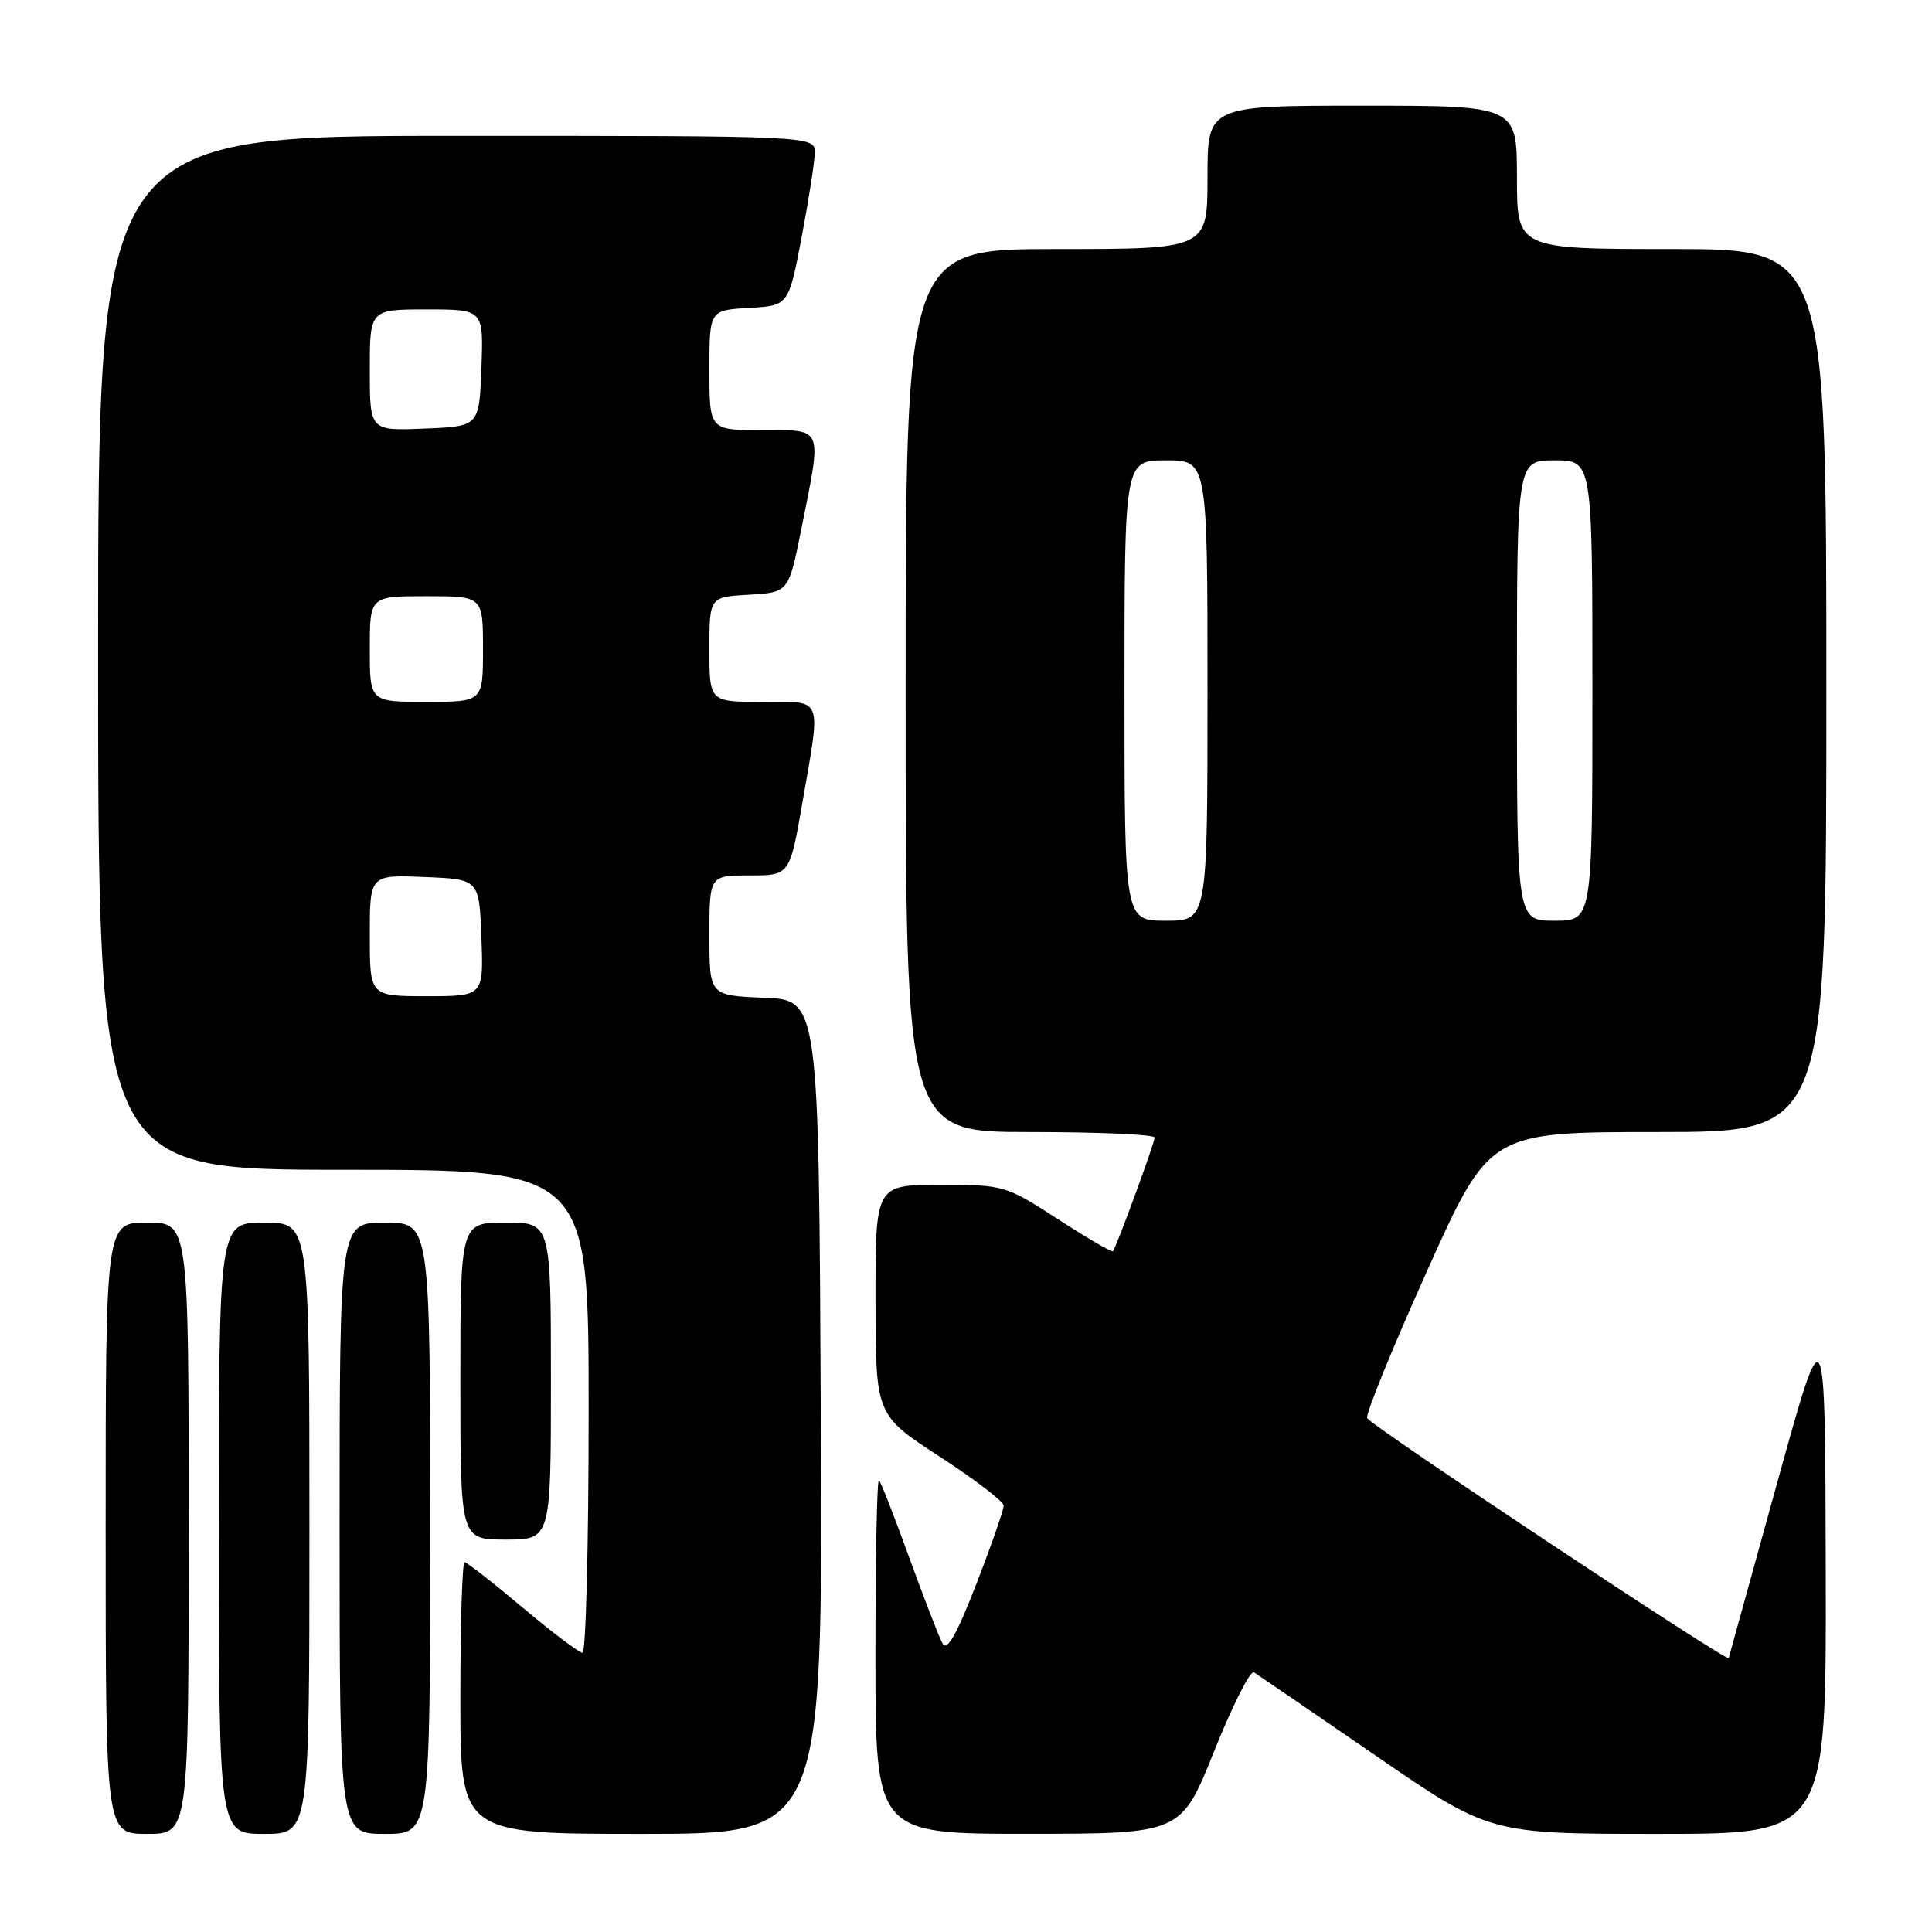 <?xml version="1.0" encoding="UTF-8" standalone="no"?>
<!DOCTYPE svg PUBLIC "-//W3C//DTD SVG 1.1//EN" "http://www.w3.org/Graphics/SVG/1.1/DTD/svg11.dtd" >
<svg xmlns="http://www.w3.org/2000/svg" xmlns:xlink="http://www.w3.org/1999/xlink" version="1.1" viewBox="0 0 256 256">
 <g >
 <path fill="currentColor"
d=" M 25.00 202.50 C 25.00 162.00 25.00 162.00 19.50 162.00 C 14.00 162.00 14.00 162.00 14.00 202.50 C 14.00 243.00 14.00 243.00 19.50 243.00 C 25.00 243.00 25.00 243.00 25.00 202.50 Z  M 41.00 202.50 C 41.00 162.00 41.00 162.00 35.00 162.00 C 29.00 162.00 29.00 162.00 29.00 202.50 C 29.00 243.00 29.00 243.00 35.00 243.00 C 41.00 243.00 41.00 243.00 41.00 202.50 Z  M 57.00 202.50 C 57.00 162.00 57.00 162.00 51.00 162.00 C 45.00 162.00 45.00 162.00 45.00 202.50 C 45.00 243.00 45.00 243.00 51.00 243.00 C 57.00 243.00 57.00 243.00 57.00 202.50 Z  M 108.76 187.75 C 108.50 132.50 108.50 132.50 101.25 132.21 C 94.00 131.91 94.00 131.91 94.00 123.96 C 94.00 116.00 94.00 116.00 99.33 116.00 C 104.65 116.00 104.65 116.00 106.34 106.25 C 108.80 92.05 109.18 93.00 101.00 93.00 C 94.00 93.00 94.00 93.00 94.00 86.05 C 94.00 79.10 94.00 79.10 99.25 78.80 C 104.50 78.50 104.50 78.50 106.20 70.00 C 108.93 56.36 109.19 57.00 101.00 57.00 C 94.00 57.00 94.00 57.00 94.00 49.05 C 94.00 41.10 94.00 41.10 99.24 40.80 C 104.49 40.50 104.49 40.50 106.21 31.50 C 107.15 26.55 107.94 21.49 107.96 20.25 C 108.00 18.00 108.00 18.00 60.50 18.00 C 13.00 18.00 13.00 18.00 13.00 86.50 C 13.00 155.00 13.00 155.00 45.50 155.00 C 78.00 155.00 78.00 155.00 78.00 187.00 C 78.00 204.60 77.63 219.00 77.19 219.00 C 76.74 219.00 73.16 216.30 69.24 213.00 C 65.32 209.70 61.86 207.00 61.56 207.00 C 61.25 207.00 61.00 215.10 61.00 225.00 C 61.00 243.00 61.00 243.00 85.01 243.00 C 109.02 243.00 109.02 243.00 108.76 187.75 Z  M 160.89 232.02 C 163.31 225.99 165.67 221.30 166.15 221.59 C 166.62 221.89 173.84 226.82 182.19 232.56 C 197.36 243.00 197.36 243.00 219.68 243.00 C 242.00 243.00 242.00 243.00 241.92 208.25 C 241.85 173.50 241.85 173.50 235.48 196.50 C 231.99 209.15 229.10 219.59 229.06 219.71 C 228.89 220.27 181.45 188.78 181.15 187.90 C 180.95 187.35 184.52 178.59 189.08 168.44 C 197.36 150.00 197.36 150.00 219.68 150.00 C 242.00 150.00 242.00 150.00 242.00 91.50 C 242.00 33.00 242.00 33.00 221.50 33.00 C 201.00 33.00 201.00 33.00 201.00 23.50 C 201.00 14.00 201.00 14.00 180.50 14.00 C 160.00 14.00 160.00 14.00 160.00 23.50 C 160.00 33.00 160.00 33.00 140.00 33.00 C 120.00 33.00 120.00 33.00 120.00 91.50 C 120.00 150.00 120.00 150.00 136.50 150.00 C 145.57 150.00 153.00 150.33 153.00 150.73 C 153.00 151.43 147.95 165.19 147.47 165.80 C 147.33 165.97 144.06 164.06 140.19 161.55 C 133.23 157.05 133.06 157.00 124.57 157.00 C 116.00 157.00 116.00 157.00 116.01 172.25 C 116.03 187.50 116.03 187.50 124.50 193.00 C 129.16 196.03 132.98 198.95 132.99 199.50 C 133.00 200.05 131.37 204.73 129.37 209.89 C 126.80 216.52 125.49 218.85 124.91 217.80 C 124.45 216.99 122.48 211.89 120.51 206.47 C 118.55 201.05 116.73 196.40 116.47 196.14 C 116.21 195.88 116.00 206.32 116.00 219.33 C 116.00 243.00 116.00 243.00 136.25 242.99 C 156.50 242.98 156.50 242.98 160.89 232.02 Z  M 73.00 183.00 C 73.00 162.00 73.00 162.00 67.00 162.00 C 61.00 162.00 61.00 162.00 61.00 183.00 C 61.00 204.00 61.00 204.00 67.00 204.00 C 73.00 204.00 73.00 204.00 73.00 183.00 Z  M 49.00 123.96 C 49.00 115.91 49.00 115.91 56.25 116.21 C 63.50 116.50 63.50 116.50 63.79 124.25 C 64.08 132.00 64.08 132.00 56.54 132.00 C 49.00 132.00 49.00 132.00 49.00 123.96 Z  M 49.00 86.00 C 49.00 79.00 49.00 79.00 56.50 79.00 C 64.00 79.00 64.00 79.00 64.00 86.00 C 64.00 93.00 64.00 93.00 56.50 93.00 C 49.00 93.00 49.00 93.00 49.00 86.00 Z  M 49.00 49.04 C 49.00 41.00 49.00 41.00 56.54 41.00 C 64.08 41.00 64.08 41.00 63.79 48.75 C 63.50 56.50 63.50 56.50 56.25 56.79 C 49.00 57.09 49.00 57.09 49.00 49.04 Z  M 149.00 91.50 C 149.00 61.00 149.00 61.00 154.50 61.00 C 160.00 61.00 160.00 61.00 160.00 91.50 C 160.00 122.00 160.00 122.00 154.50 122.00 C 149.00 122.00 149.00 122.00 149.00 91.50 Z  M 201.00 91.50 C 201.00 61.00 201.00 61.00 206.00 61.00 C 211.00 61.00 211.00 61.00 211.00 91.50 C 211.00 122.00 211.00 122.00 206.00 122.00 C 201.00 122.00 201.00 122.00 201.00 91.50 Z "/>
</g>
</svg>